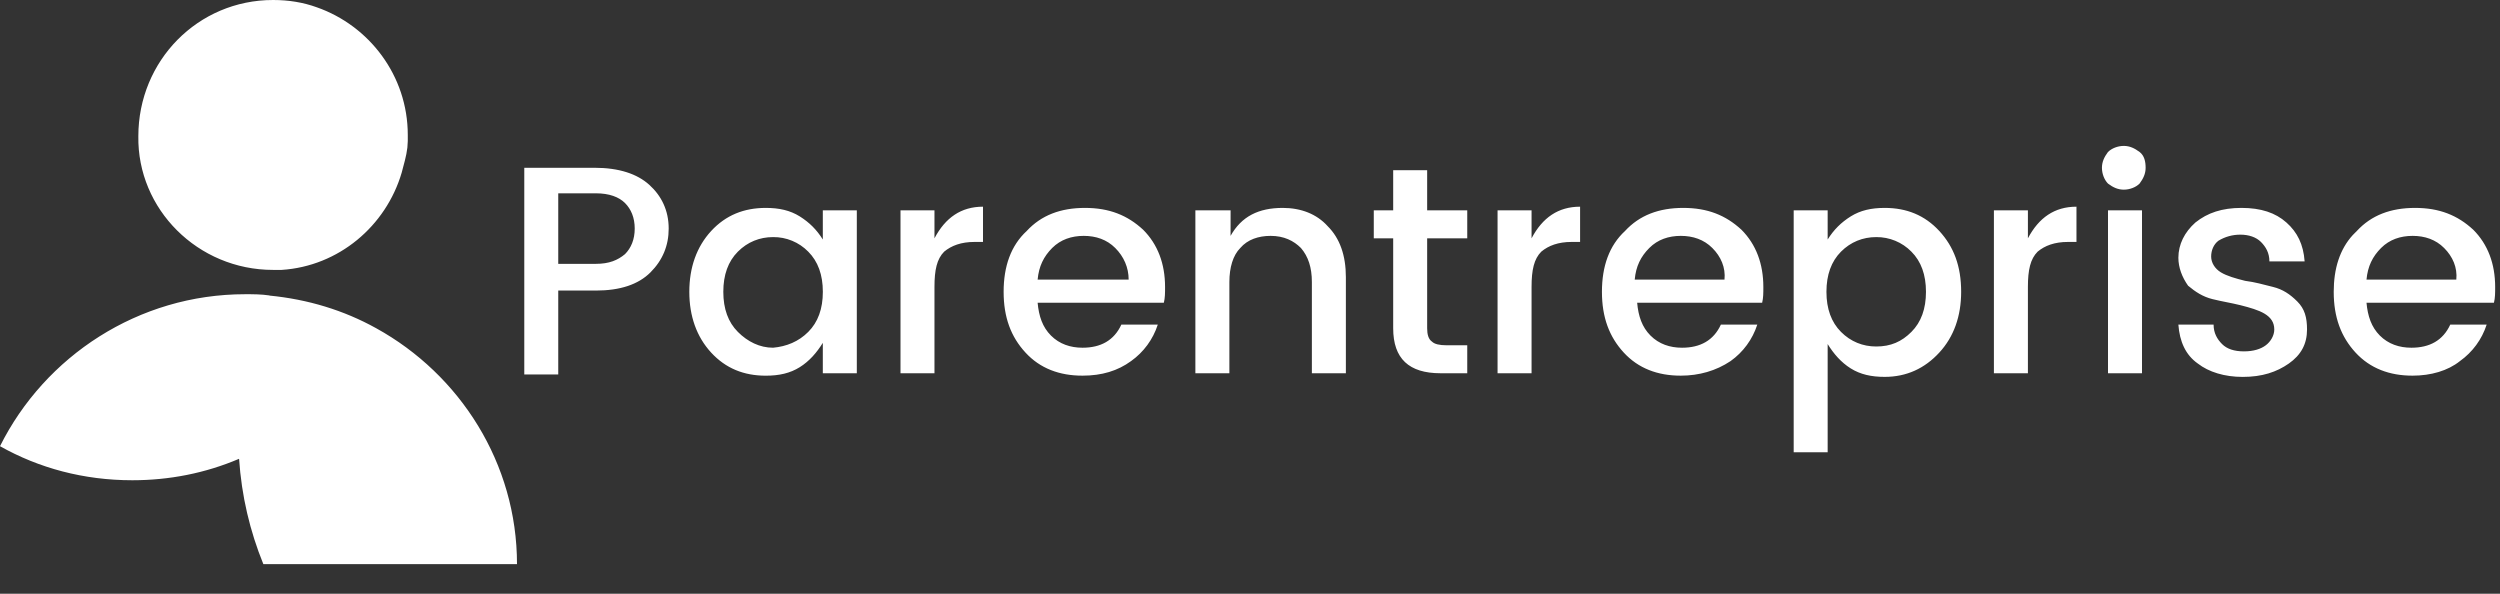 <?xml version="1.0" encoding="UTF-8"?>
<svg width="80px" height="19px" viewBox="0 0 80 19" version="1.1" xmlns="http://www.w3.org/2000/svg" xmlns:xlink="http://www.w3.org/1999/xlink">
    <rect x="0" y="0" width="80" height="19" fill="#333333" stroke="none"/>
    <title>Combined Shape</title>
    <g id="✨Symbols" stroke="none" stroke-width="1" fill="none" fill-rule="evenodd">
        <g id="01-Base-/-Logos-/-Kia" transform="translate(0, -30)" fill="#FFFFFF" fill-rule="nonzero">
            <path d="M7.845,39.415 C8.117,39.415 8.35,39.415 8.622,39.454 L8.622,39.454 C8.621,39.455 8.62,39.457 8.619,39.458 C9.849,39.578 11.001,39.927 12.039,40.504 C14.719,41.983 16.544,44.823 16.544,48.052 L16.544,48.052 L8.427,48.052 C8,47.002 7.728,45.874 7.65,44.667 L7.653,44.705 C7.649,44.699 7.648,44.691 7.647,44.683 C6.572,45.141 5.421,45.368 4.233,45.368 C2.68,45.368 1.243,44.979 0,44.278 C1.437,41.399 4.427,39.415 7.845,39.415 Z M60.311,36.653 C61.01,36.653 61.592,36.886 62.058,37.392 C62.524,37.898 62.757,38.521 62.757,39.338 C62.757,40.115 62.524,40.777 62.058,41.282 C61.592,41.789 61.01,42.06 60.311,42.06 C59.883,42.06 59.534,41.983 59.223,41.789 C58.912,41.594 58.679,41.322 58.485,41.01 L58.485,44.473 L57.398,44.473 L57.398,36.731 L58.485,36.731 L58.485,37.664 C58.68,37.353 58.912,37.12 59.223,36.925 C59.534,36.731 59.883,36.653 60.311,36.653 Z M71.728,36.653 C72.35,36.653 72.816,36.808 73.165,37.12 C73.515,37.431 73.709,37.82 73.748,38.365 L72.621,38.365 C72.621,38.092 72.505,37.898 72.35,37.742 C72.194,37.587 71.961,37.509 71.689,37.509 C71.443,37.508 71.201,37.575 70.99,37.703 C70.835,37.82 70.757,38.014 70.757,38.209 C70.757,38.404 70.874,38.598 71.068,38.715 C71.262,38.832 71.534,38.909 71.845,38.987 C72.155,39.026 72.427,39.104 72.738,39.182 C73.049,39.259 73.282,39.415 73.515,39.649 C73.748,39.882 73.825,40.155 73.825,40.544 C73.825,41.011 73.631,41.36 73.243,41.633 C72.854,41.905 72.389,42.061 71.767,42.061 C71.184,42.061 70.68,41.905 70.33,41.633 C69.941,41.36 69.748,40.933 69.708,40.388 L70.835,40.388 C70.835,40.66 70.951,40.855 71.107,41.011 C71.262,41.166 71.495,41.244 71.806,41.244 C72.117,41.244 72.35,41.166 72.505,41.049 C72.66,40.933 72.777,40.738 72.777,40.544 C72.777,40.31 72.66,40.155 72.466,40.038 C72.272,39.921 72,39.844 71.689,39.765 C71.378,39.688 71.107,39.649 70.796,39.571 C70.485,39.493 70.252,39.338 70.019,39.143 C69.825,38.87 69.708,38.559 69.708,38.248 C69.709,37.82 69.903,37.431 70.253,37.12 C70.641,36.809 71.107,36.653 71.728,36.653 Z M24.505,36.653 C24.932,36.653 25.282,36.731 25.593,36.925 C25.903,37.12 26.136,37.353 26.33,37.664 L26.33,36.731 L27.418,36.731 L27.418,41.944 L26.33,41.944 L26.33,40.971 C26.136,41.283 25.903,41.555 25.592,41.75 C25.281,41.944 24.932,42.022 24.505,42.022 C23.806,42.022 23.223,41.789 22.757,41.283 C22.291,40.777 22.058,40.115 22.058,39.338 C22.058,38.56 22.291,37.898 22.757,37.392 C23.224,36.886 23.806,36.653 24.505,36.653 Z M77.282,36.653 C78.059,36.653 78.641,36.886 79.146,37.353 C79.612,37.82 79.845,38.443 79.845,39.182 C79.845,39.376 79.845,39.532 79.806,39.687 L75.728,39.687 C75.767,40.116 75.884,40.466 76.155,40.738 C76.427,41.01 76.777,41.127 77.165,41.127 C77.748,41.127 78.175,40.894 78.408,40.388 L79.573,40.388 C79.421,40.859 79.121,41.268 78.718,41.555 C78.33,41.866 77.786,42.021 77.204,42.021 C76.466,42.022 75.845,41.789 75.378,41.283 C74.913,40.777 74.679,40.155 74.679,39.338 C74.679,38.595 74.872,37.98 75.287,37.524 L75.418,37.392 C75.884,36.886 76.505,36.653 77.282,36.653 Z M53.864,36.653 C54.641,36.653 55.223,36.886 55.728,37.353 C56.194,37.82 56.427,38.443 56.427,39.182 C56.427,39.376 56.427,39.532 56.389,39.687 L52.389,39.687 C52.427,40.116 52.544,40.466 52.816,40.738 C53.088,41.01 53.437,41.127 53.825,41.127 C54.408,41.127 54.835,40.894 55.068,40.388 L56.233,40.388 C56.081,40.859 55.782,41.268 55.378,41.555 C54.913,41.866 54.369,42.021 53.786,42.021 C53.048,42.022 52.427,41.789 51.961,41.283 C51.495,40.777 51.262,40.155 51.262,39.338 C51.262,38.52 51.495,37.859 52,37.392 C52.466,36.886 53.088,36.653 53.864,36.653 Z M34.719,36.653 C35.495,36.653 36.078,36.886 36.582,37.353 C37.049,37.82 37.282,38.443 37.282,39.182 C37.282,39.376 37.282,39.532 37.243,39.687 L33.204,39.687 C33.243,40.116 33.359,40.466 33.631,40.738 C33.903,41.01 34.253,41.127 34.641,41.127 C35.223,41.127 35.65,40.894 35.883,40.388 L37.049,40.388 C36.897,40.859 36.597,41.268 36.194,41.555 C35.767,41.866 35.262,42.021 34.641,42.021 C33.903,42.022 33.281,41.789 32.816,41.283 C32.349,40.777 32.116,40.155 32.116,39.338 C32.116,38.52 32.349,37.859 32.854,37.392 C33.321,36.886 33.941,36.653 34.719,36.653 Z M19.029,35.369 C19.806,35.369 20.389,35.563 20.777,35.914 C21.165,36.264 21.398,36.731 21.398,37.314 C21.398,37.859 21.204,38.326 20.816,38.715 C20.427,39.104 19.845,39.298 19.068,39.298 L17.864,39.298 L17.864,41.983 L16.777,41.983 L16.777,35.369 L19.029,35.369 Z M50.563,36.614 L50.563,37.742 L50.291,37.742 C49.864,37.742 49.553,37.859 49.321,38.053 C49.088,38.287 49.01,38.637 49.01,39.182 L49.01,41.944 L47.922,41.944 L47.922,36.731 L49.01,36.731 L49.01,37.626 C49.359,36.964 49.864,36.614 50.563,36.614 Z M41.049,36.653 C41.631,36.653 42.136,36.848 42.485,37.237 C42.874,37.625 43.068,38.17 43.068,38.87 L43.068,41.944 L41.98,41.944 L41.98,39.026 C41.98,38.559 41.864,38.209 41.631,37.937 C41.398,37.703 41.087,37.548 40.66,37.548 C40.272,37.548 39.922,37.664 39.689,37.936 C39.456,38.17 39.34,38.559 39.34,39.026 L39.34,41.944 L38.252,41.944 L38.252,36.731 L39.379,36.731 L39.378,37.548 C39.728,36.925 40.272,36.653 41.049,36.653 Z M31.456,36.614 L31.456,37.742 L31.184,37.742 C30.757,37.742 30.447,37.859 30.213,38.053 C29.98,38.287 29.903,38.637 29.903,39.182 L29.903,41.944 L28.816,41.944 L28.816,36.731 L29.903,36.731 L29.903,37.626 C30.252,36.964 30.757,36.614 31.456,36.614 Z M66.447,36.614 L66.447,37.742 L66.175,37.742 C65.747,37.742 65.437,37.859 65.204,38.053 C64.971,38.287 64.893,38.637 64.893,39.182 L64.893,41.944 L63.805,41.944 L63.805,36.731 L64.893,36.731 L64.893,37.626 C65.243,36.964 65.747,36.614 66.447,36.614 Z M68.544,36.731 L68.544,41.944 L67.456,41.944 L67.456,36.731 L68.544,36.731 Z M45.669,35.447 L45.669,36.731 L46.952,36.731 L46.952,37.626 L45.669,37.626 L45.669,40.504 C45.669,40.699 45.709,40.855 45.825,40.933 C45.903,41.01 46.058,41.049 46.292,41.049 L46.952,41.049 L46.952,41.944 L46.097,41.944 C45.087,41.944 44.582,41.477 44.582,40.504 L44.582,37.626 L43.961,37.626 L43.961,36.731 L44.582,36.731 L44.582,35.447 L45.669,35.447 Z M24.738,37.587 C24.311,37.587 23.922,37.742 23.612,38.053 C23.301,38.365 23.146,38.793 23.146,39.338 C23.146,39.882 23.301,40.31 23.612,40.621 C23.923,40.933 24.311,41.127 24.738,41.127 C25.165,41.088 25.553,40.933 25.864,40.621 C26.175,40.31 26.331,39.882 26.331,39.338 C26.331,38.793 26.175,38.365 25.864,38.053 C25.568,37.751 25.161,37.582 24.738,37.587 Z M60.039,37.587 C59.611,37.587 59.223,37.742 58.912,38.053 C58.602,38.365 58.446,38.793 58.446,39.338 C58.446,39.882 58.602,40.31 58.912,40.621 C59.223,40.933 59.612,41.088 60.039,41.088 C60.505,41.088 60.854,40.933 61.165,40.621 C61.476,40.31 61.631,39.882 61.631,39.338 C61.631,38.793 61.476,38.365 61.165,38.053 C60.869,37.751 60.462,37.583 60.039,37.587 Z M77.204,37.548 C76.815,37.548 76.466,37.664 76.194,37.936 C75.922,38.209 75.767,38.52 75.728,38.948 L78.602,38.948 C78.641,38.56 78.485,38.209 78.213,37.937 C77.942,37.664 77.592,37.548 77.204,37.548 Z M53.786,37.548 C53.397,37.548 53.048,37.664 52.777,37.936 C52.505,38.209 52.349,38.52 52.311,38.948 L55.184,38.948 C55.223,38.56 55.068,38.209 54.796,37.937 C54.524,37.664 54.174,37.548 53.786,37.548 Z M34.68,37.548 C34.291,37.548 33.941,37.664 33.669,37.936 C33.398,38.209 33.243,38.52 33.204,38.948 L36.117,38.948 C36.117,38.56 35.961,38.209 35.689,37.937 C35.418,37.664 35.068,37.548 34.68,37.548 Z M8.738,30 C9.243,30 9.709,30.078 10.136,30.233 C11.806,30.817 13.049,32.412 13.049,34.319 L13.049,34.319 L13.049,34.513 L13.049,34.513 L13.036,34.723 C13.004,35.002 12.917,35.276 12.854,35.525 C12.35,37.237 10.835,38.52 9.01,38.637 L9.01,38.637 L8.738,38.637 C6.33,38.637 4.389,36.692 4.427,34.357 C4.427,31.945 6.33,30 8.738,30 Z M19.068,36.186 L17.864,36.186 L17.864,38.443 L19.068,38.443 C19.495,38.443 19.767,38.326 20,38.132 C20.194,37.937 20.311,37.664 20.311,37.314 C20.311,36.964 20.194,36.692 20,36.497 C19.806,36.303 19.495,36.186 19.068,36.186 Z M67.961,34.669 C68.155,34.669 68.311,34.747 68.466,34.863 C68.621,34.98 68.66,35.174 68.66,35.369 C68.66,35.563 68.582,35.719 68.466,35.875 C68.35,35.991 68.155,36.069 67.961,36.069 C67.767,36.069 67.611,35.992 67.456,35.875 C67.34,35.758 67.262,35.564 67.262,35.369 C67.262,35.174 67.34,35.019 67.456,34.863 C67.573,34.747 67.767,34.669 67.961,34.669 Z" id="Combined-Shape"></path>
        </g>
    </g>
</svg>